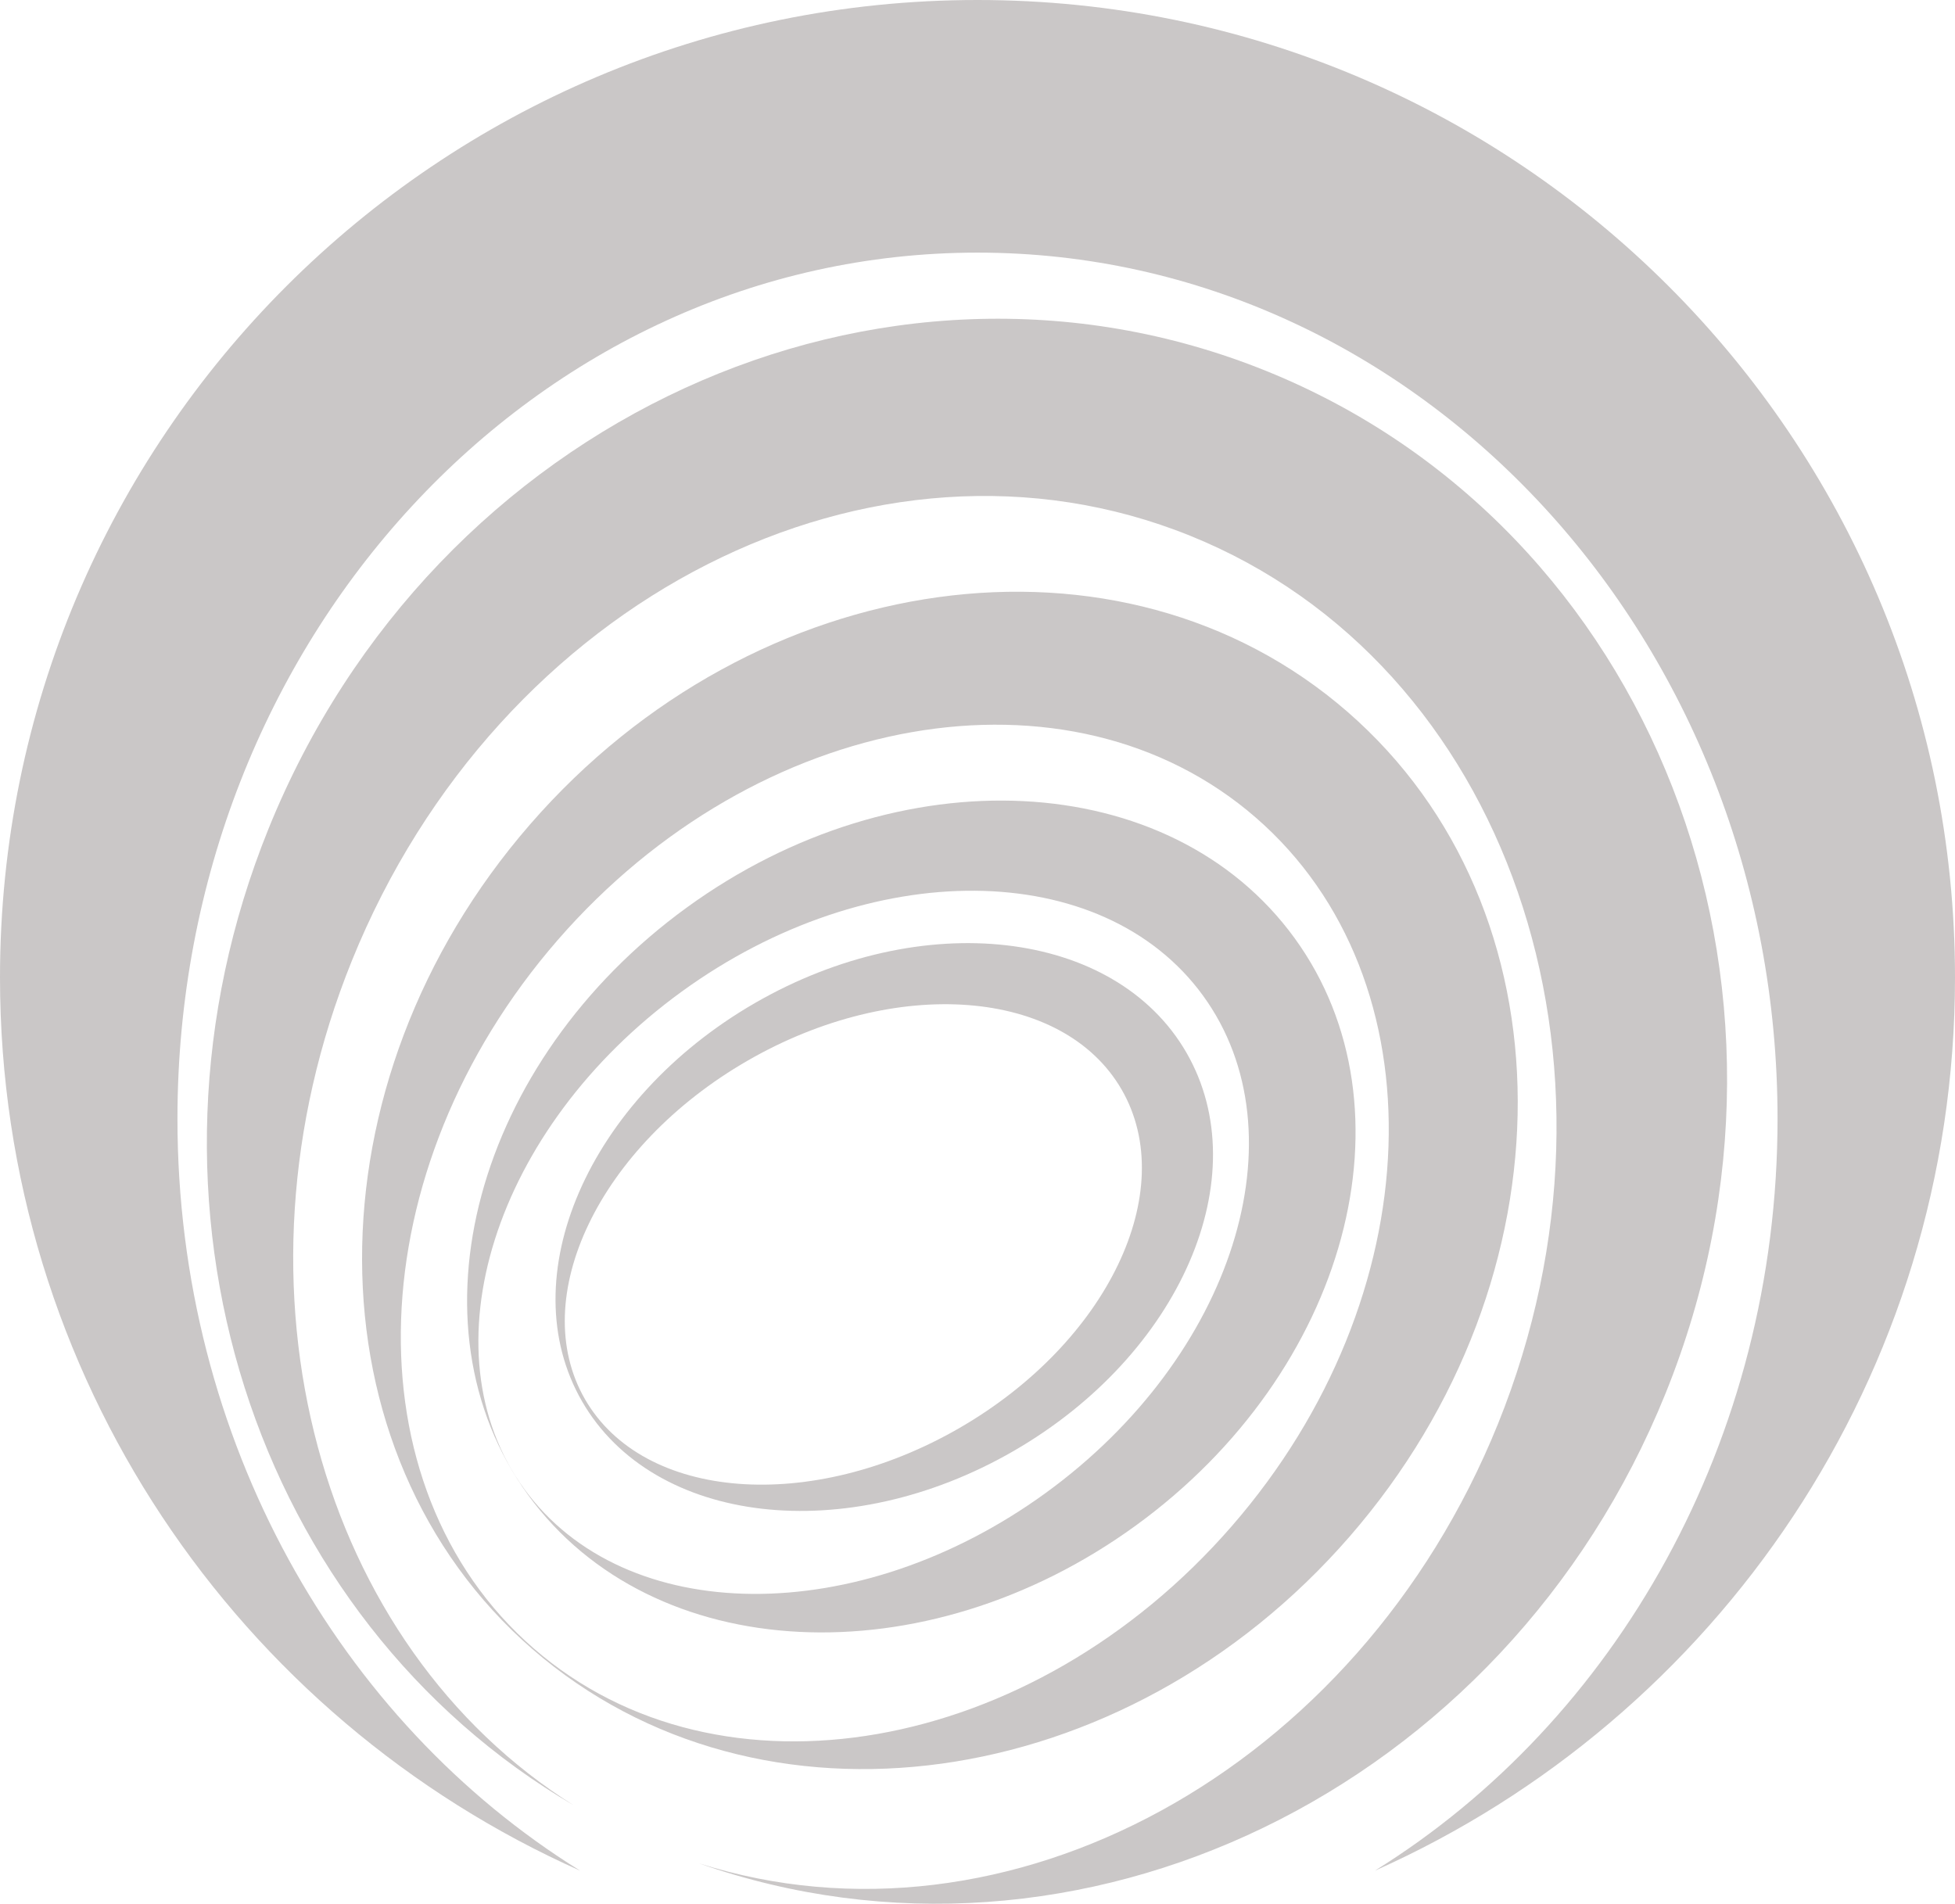 <?xml version="1.0" encoding="UTF-8"?>
<svg width="650px" height="633px" viewBox="0 0 650 633" version="1.1" xmlns="http://www.w3.org/2000/svg" xmlns:xlink="http://www.w3.org/1999/xlink">
    <!-- Generator: Sketch 52.6 (67491) - http://www.bohemiancoding.com/sketch -->
    <title>Icon (grey)</title>
    <desc>Created with Sketch.</desc>
    <g id="Official" stroke="none" stroke-width="1" fill="none" fill-rule="evenodd">
        <g id="Icon-(grey)" transform="translate(-175, -165)" fill="#CAC7C7">
            <g transform="translate(164, 165)">
                <path d="M305,524 C257.504,524 219,472.065 219,408 C219,343.935 257.504,292 305,292 C352.496,292 391,343.935 391,408 C391,472.065 352.496,524 305,524 Z M304.873,522.8 C343.809,522.8 375.373,476.685 375.373,419.8 C375.373,362.914 343.809,316.8 304.873,316.8 C265.937,316.8 234.373,362.914 234.373,419.8 C234.373,476.685 265.937,522.8 304.873,522.8 Z" id="Inner-4" transform="translate(305, 408) rotate(60) translate(-305, -408) "></path>
                <path d="M314,562 C243.86,562 187,491.485 187,404.5 C187,317.515 243.86,247 314,247 C384.14,247 441,317.515 441,404.5 C441,491.485 384.14,562 314,562 Z M311.628,561.871 C368.514,561.871 414.628,499.415 414.628,422.371 C414.628,345.327 368.514,282.871 311.628,282.871 C254.743,282.871 208.628,345.327 208.628,422.371 C208.628,499.415 254.743,561.871 311.628,561.871 Z" id="Inner-3" transform="translate(314, 404.5) rotate(54) translate(-314, -404.5) "></path>
                <path d="M323.5,599 C223.813,599 143,506.547 143,392.5 C143,278.453 223.813,186 323.5,186 C423.187,186 504,278.453 504,392.5 C504,506.547 423.187,599 323.5,599 Z M323.66,598.548 C405.675,598.548 472.16,516.616 472.16,415.548 C472.16,314.48 405.675,232.548 323.66,232.548 C241.646,232.548 175.16,314.48 175.16,415.548 C175.16,516.616 241.646,598.548 323.66,598.548 Z" id="Inner-2" transform="translate(323.5, 392.5) rotate(41) translate(-323.5, -392.5) "></path>
                <path d="M297.957,632.499 C175.979,614.642 82.048,503.702 82.048,369.509 C82.048,222.878 194.2,104.009 332.548,104.009 C470.895,104.009 583.048,222.878 583.048,369.509 C583.048,512.209 476.829,628.614 343.62,634.755 C450.614,626.542 535.182,524.483 535.182,399.788 C535.182,269.725 443.176,164.288 329.682,164.288 C216.187,164.288 124.182,269.725 124.182,399.788 C124.182,517.487 199.526,615.019 297.957,632.499 Z" id="Inner-1" transform="translate(332.548, 369.382) rotate(22) translate(-332.548, -369.382) "></path>
                <path d="M203.894,622.028 C90.236,571.401 11,457.454 11,325 C11,145.507 156.507,0 336,0 C515.493,0 661,145.507 661,325 C661,457.454 581.764,571.401 468.106,622.028 C548.107,572.37 602,479 602,372 C602,212.942 482.908,84 336,84 C189.092,84 70,212.942 70,372 C70,479 123.893,572.37 203.894,622.028 Z" id="Outer"></path>
            </g>
        </g>
    </g>
</svg>